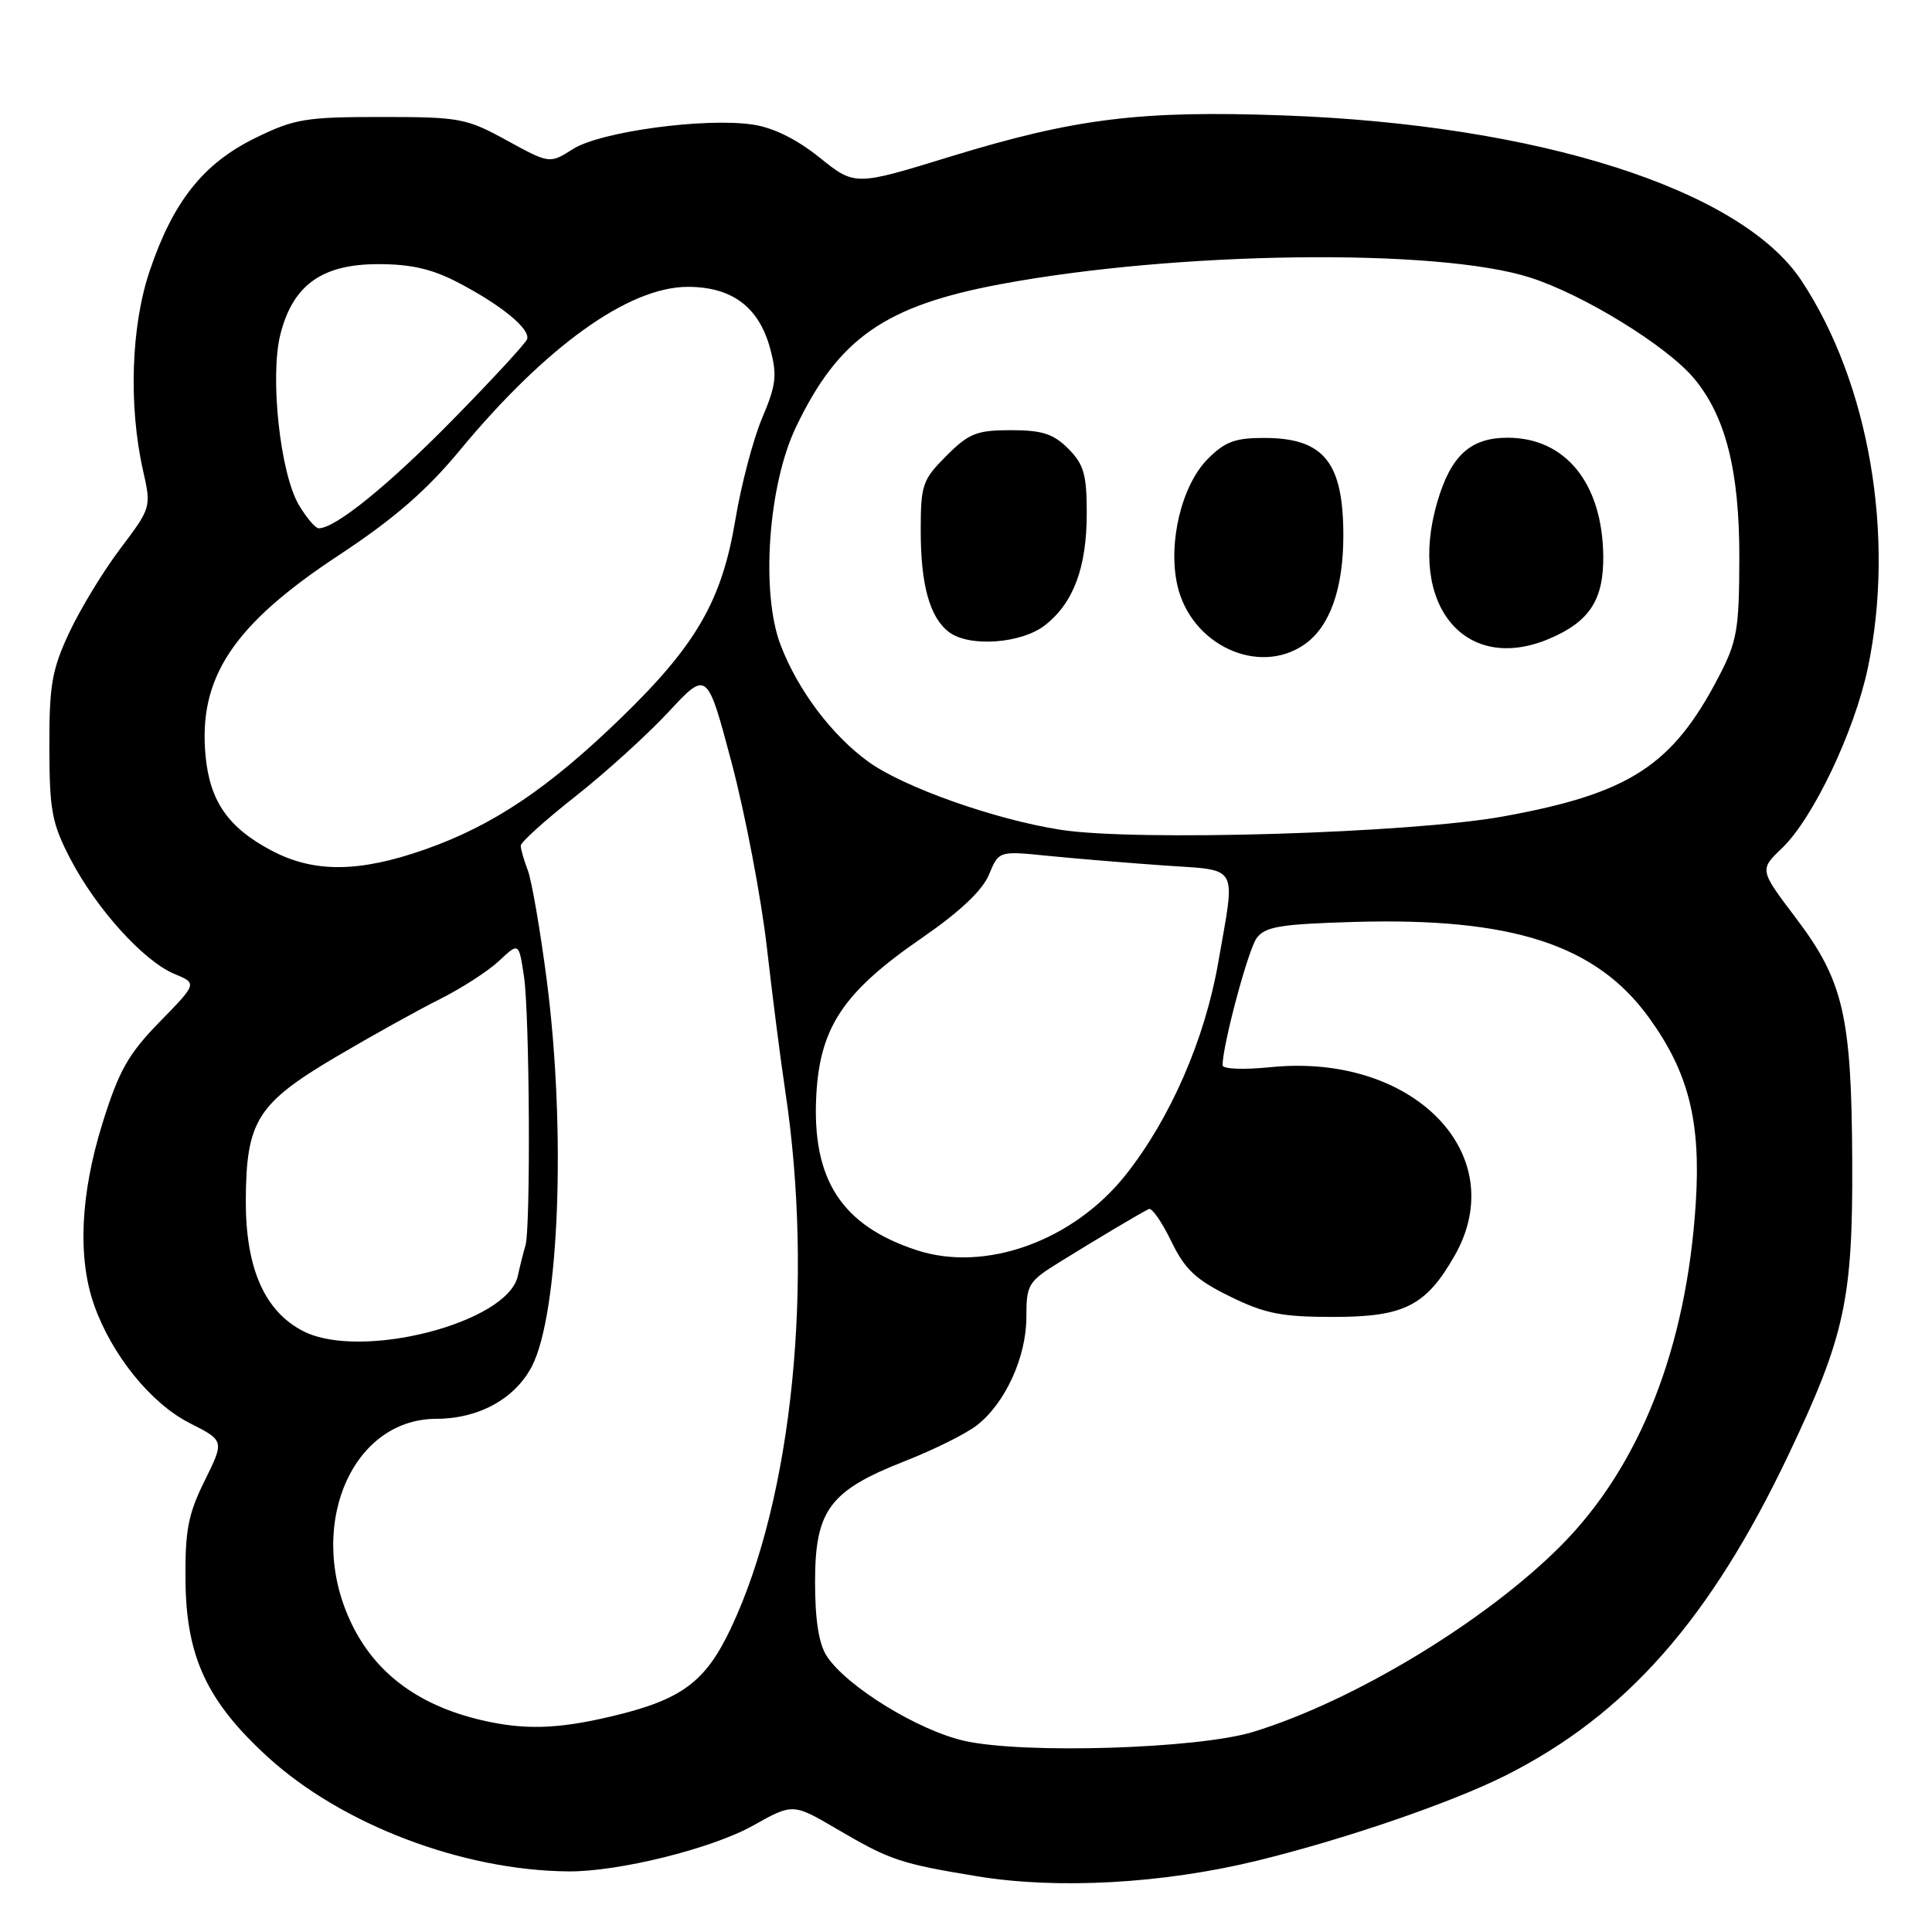 <?xml version="1.0" encoding="UTF-8" standalone="no"?>
<!DOCTYPE svg PUBLIC "-//W3C//DTD SVG 1.1//EN" "http://www.w3.org/Graphics/SVG/1.1/DTD/svg11.dtd" >
<svg xmlns="http://www.w3.org/2000/svg" xmlns:xlink="http://www.w3.org/1999/xlink" version="1.1" viewBox="0 0 256 256">
 <g >
 <path fill="currentColor"
d=" M 166.50 246.57 C 178.08 243.75 192.32 238.87 199.50 235.26 C 215.47 227.22 226.63 214.56 237.02 192.69 C 244.45 177.06 245.51 172.17 245.43 154.00 C 245.35 134.62 244.28 129.99 237.97 121.65 C 233.13 115.25 233.13 115.25 236.13 112.38 C 240.25 108.43 245.72 96.94 247.50 88.50 C 251.16 71.06 247.68 50.75 238.70 37.18 C 230.69 25.07 203.80 16.50 170.00 15.29 C 151.07 14.61 142.42 15.69 125.89 20.76 C 113.28 24.64 113.28 24.64 108.59 20.87 C 105.54 18.42 102.43 16.89 99.70 16.50 C 93.32 15.57 79.55 17.45 75.94 19.74 C 72.83 21.71 72.83 21.71 67.16 18.61 C 61.80 15.66 60.92 15.50 50.50 15.50 C 40.48 15.50 38.99 15.75 33.80 18.30 C 26.93 21.67 22.94 26.70 19.83 35.91 C 17.36 43.21 17.02 53.80 18.96 62.37 C 20.05 67.20 20.03 67.28 15.94 72.70 C 13.67 75.70 10.63 80.71 9.17 83.83 C 6.88 88.73 6.52 90.79 6.54 99.00 C 6.56 107.43 6.87 109.10 9.34 113.84 C 12.78 120.44 19.05 127.36 23.09 129.04 C 26.14 130.30 26.14 130.30 21.16 135.40 C 17.00 139.66 15.76 141.86 13.59 148.80 C 10.65 158.24 10.26 166.64 12.47 172.92 C 14.81 179.55 20.00 185.96 25.12 188.56 C 29.74 190.90 29.74 190.90 27.12 196.20 C 24.92 200.65 24.51 202.78 24.58 209.50 C 24.68 219.56 27.44 225.46 35.48 232.81 C 45.28 241.76 61.24 247.84 75.29 247.97 C 81.93 248.03 94.32 244.96 99.78 241.90 C 105.07 238.94 105.07 238.94 110.90 242.36 C 117.94 246.49 119.28 246.94 129.50 248.62 C 140.12 250.37 154.10 249.59 166.50 246.57 Z  M 127.78 230.67 C 121.63 229.28 112.19 223.46 109.56 219.46 C 108.50 217.83 108.00 214.69 108.00 209.61 C 108.00 200.11 109.92 197.52 119.89 193.61 C 123.75 192.10 128.07 189.95 129.48 188.83 C 133.22 185.90 136.00 179.79 136.00 174.52 C 136.00 170.20 136.24 169.81 140.41 167.23 C 145.44 164.11 151.16 160.71 152.23 160.20 C 152.63 160.01 153.96 161.92 155.19 164.46 C 157.01 168.21 158.45 169.57 162.96 171.78 C 167.62 174.07 169.80 174.50 176.67 174.50 C 186.06 174.50 188.93 173.05 192.73 166.41 C 200.42 152.96 187.25 139.47 168.33 141.41 C 164.74 141.77 162.00 141.66 162.00 141.15 C 162.00 138.47 165.38 125.86 166.51 124.31 C 167.63 122.78 169.63 122.45 179.44 122.16 C 200.33 121.56 211.46 125.16 218.45 134.78 C 223.74 142.06 225.39 148.56 224.70 159.39 C 223.48 178.59 217.29 194.31 206.81 204.83 C 196.79 214.88 179.31 225.44 166.00 229.50 C 158.65 231.73 135.61 232.44 127.78 230.67 Z  M 63.72 227.91 C 55.67 226.01 50.06 221.95 46.85 215.68 C 40.33 202.98 46.27 188.01 57.83 188.00 C 63.44 187.99 68.25 185.34 70.48 181.04 C 74.10 174.03 75.03 149.76 72.44 129.82 C 71.58 123.20 70.45 116.68 69.94 115.33 C 69.42 113.98 69.00 112.50 69.00 112.05 C 69.00 111.60 72.26 108.66 76.25 105.52 C 80.24 102.38 85.79 97.34 88.60 94.32 C 93.70 88.83 93.70 88.83 96.97 101.16 C 98.76 107.95 100.85 118.90 101.61 125.50 C 102.36 132.10 103.46 140.65 104.04 144.50 C 107.88 169.91 105.02 198.42 96.88 215.68 C 93.47 222.92 90.32 225.24 80.93 227.45 C 73.82 229.13 69.40 229.25 63.72 227.91 Z  M 40.19 176.39 C 35.04 173.75 32.53 168.01 32.57 159.00 C 32.63 148.52 34.09 146.21 44.52 140.04 C 49.20 137.28 55.39 133.84 58.27 132.40 C 61.14 130.96 64.68 128.68 66.13 127.32 C 68.75 124.86 68.75 124.86 69.43 129.38 C 70.18 134.40 70.33 162.82 69.62 165.07 C 69.37 165.86 68.92 167.66 68.61 169.08 C 67.26 175.29 47.82 180.29 40.19 176.39 Z  M 121.48 165.66 C 111.49 162.39 107.53 156.26 108.17 145.00 C 108.68 136.05 111.81 131.40 122.16 124.28 C 127.16 120.83 130.18 117.99 131.04 115.90 C 132.35 112.74 132.35 112.74 138.92 113.41 C 142.54 113.77 149.44 114.34 154.25 114.68 C 164.32 115.39 163.72 114.32 161.43 127.50 C 159.66 137.69 155.11 148.15 149.19 155.64 C 142.24 164.42 130.58 168.64 121.48 165.66 Z  M 35.99 112.71 C 30.25 109.68 27.82 106.20 27.24 100.19 C 26.25 89.80 30.87 82.81 44.88 73.58 C 52.16 68.78 56.49 65.03 60.86 59.75 C 72.32 45.90 83.27 38.03 91.12 38.01 C 96.98 38.00 100.57 40.68 102.05 46.19 C 103.00 49.71 102.85 50.99 100.99 55.39 C 99.80 58.20 98.21 64.24 97.45 68.81 C 95.67 79.55 92.29 85.44 82.31 95.11 C 72.69 104.44 65.37 109.36 56.39 112.53 C 47.60 115.63 41.61 115.68 35.99 112.71 Z  M 140.53 109.95 C 131.80 108.59 119.73 104.31 115.07 100.94 C 110.20 97.41 105.72 91.45 103.43 85.46 C 100.78 78.52 101.79 64.26 105.47 56.59 C 111.10 44.83 117.25 40.53 132.50 37.67 C 155.90 33.28 190.57 32.84 202.79 36.79 C 209.85 39.06 220.82 45.81 224.43 50.10 C 228.66 55.13 230.50 62.40 230.47 74.00 C 230.45 83.45 230.17 85.02 227.72 89.71 C 221.59 101.47 215.92 105.14 199.20 108.18 C 186.91 110.41 150.50 111.51 140.53 109.95 Z  M 172.88 85.37 C 176.21 83.04 178.00 78.00 178.00 70.97 C 178.00 61.29 175.44 58.08 167.67 58.03 C 163.70 58.01 162.35 58.49 160.05 60.80 C 156.58 64.27 154.74 71.89 156.00 77.53 C 157.78 85.46 166.79 89.64 172.88 85.37 Z  M 205.28 84.64 C 210.62 82.38 212.51 79.48 212.44 73.64 C 212.32 64.03 207.43 58.00 199.77 58.00 C 194.82 58.00 192.24 60.37 190.43 66.58 C 186.50 80.12 194.11 89.37 205.28 84.64 Z  M 138.49 82.83 C 142.26 79.86 144.00 75.19 144.00 67.99 C 144.00 62.87 143.61 61.52 141.55 59.45 C 139.58 57.48 138.08 57.00 133.95 57.00 C 129.43 57.00 128.39 57.41 125.40 60.40 C 122.23 63.57 122.00 64.24 122.00 70.33 C 122.00 77.50 123.20 81.83 125.74 83.75 C 128.42 85.79 135.36 85.29 138.49 82.83 Z  M 39.59 66.89 C 37.12 62.69 35.74 49.93 37.15 44.31 C 38.80 37.77 42.66 35.00 50.11 35.00 C 54.51 35.00 57.30 35.65 60.78 37.48 C 66.49 40.47 70.30 43.61 69.84 44.95 C 69.65 45.49 65.22 50.29 60.00 55.61 C 51.45 64.32 44.44 70.00 42.24 70.00 C 41.79 70.00 40.60 68.60 39.59 66.89 Z "/>
</g>
</svg>